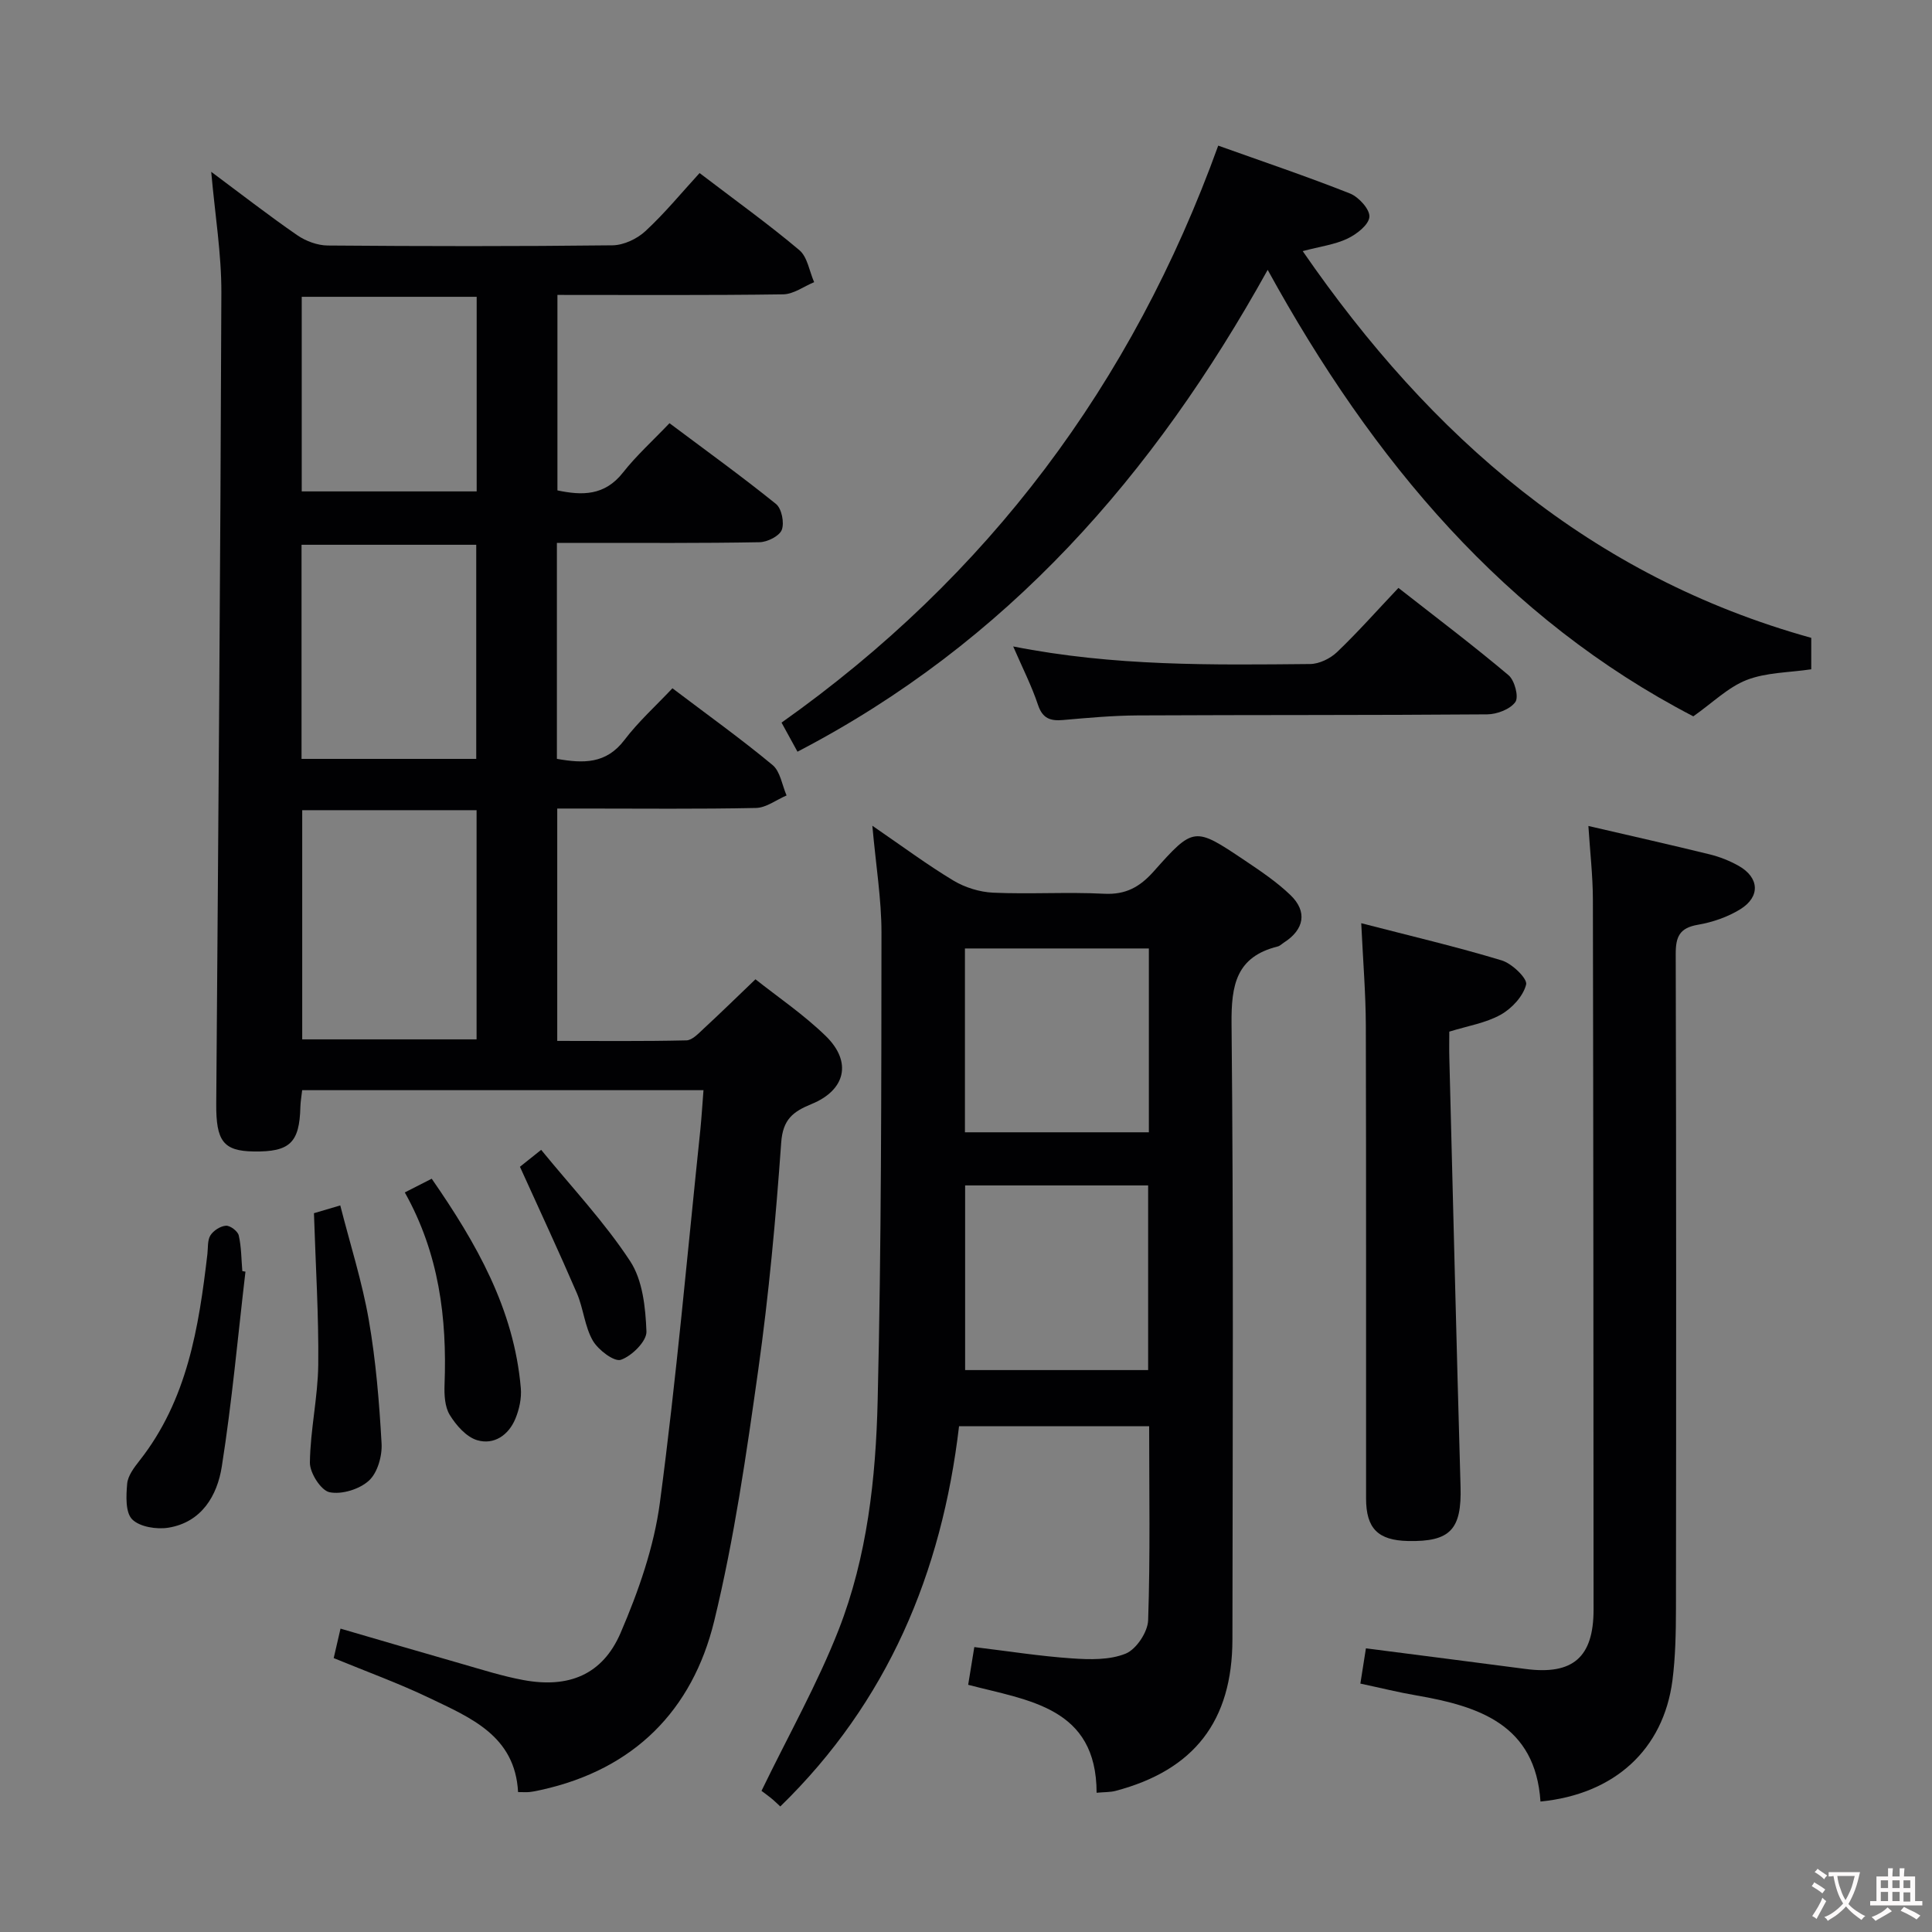 <svg enable-background="new 0 0 400 400" viewBox="0 0 400 400" xmlns="http://www.w3.org/2000/svg"><rect x="0" y="0" width="400" height="400" fill="#808080" stroke="none"/><g fill="#010103"><path d="m145.65 225.71c-27.94 0-55.35 0-83.09 0-.14 1.27-.34 2.37-.37 3.47-.18 7.41-2.18 9.33-9.66 9.22-6.32-.09-7.81-2.18-7.76-9.88.42-55.97.87-111.94 1.06-167.91.03-8.04-1.31-16.09-2.1-25.04 6.37 4.74 11.97 9.1 17.8 13.12 1.77 1.22 4.18 2.12 6.3 2.14 19.66.16 39.33.19 58.99-.04 2.31-.03 5.08-1.33 6.81-2.94 4-3.7 7.48-7.95 11.21-12.02 7.55 5.76 14.31 10.61 20.66 15.96 1.68 1.42 2.07 4.38 3.06 6.63-2.14.88-4.26 2.49-6.41 2.52-15.47.22-30.94.12-46.74.12v40.47c5.08 1.07 9.76 1.16 13.57-3.69 2.77-3.52 6.14-6.56 9.63-10.22 7.62 5.71 14.99 11.02 22.06 16.73 1.17.95 1.75 3.89 1.19 5.35-.5 1.29-2.98 2.53-4.6 2.56-11.99.22-23.99.14-35.99.14-1.95 0-3.89 0-5.97 0v44.71c5.44.96 10.18 1.1 13.97-3.89 2.9-3.82 6.52-7.08 9.95-10.72 7.3 5.53 14.2 10.47 20.72 15.88 1.61 1.33 1.98 4.16 2.91 6.31-2.11.9-4.2 2.54-6.32 2.59-11.83.25-23.66.12-35.49.12-1.8 0-3.59 0-5.67 0v48.11c8.89 0 17.82.1 26.74-.11 1.22-.03 2.51-1.44 3.58-2.43 3.42-3.16 6.75-6.41 10.72-10.22 4.62 3.67 9.99 7.3 14.56 11.75 5.47 5.33 4.13 11.18-2.95 14.08-3.84 1.57-5.94 3.18-6.28 7.97-1.12 15.74-2.56 31.49-4.76 47.12-2.45 17.4-4.96 34.89-9.11 51.94-4.51 18.51-16.61 30.72-35.78 34.96-.81.18-1.63.36-2.45.45-.64.07-1.3.01-2.38.01-.61-11.63-9.79-15.37-18.31-19.46-6.4-3.07-13.12-5.5-19.86-8.28.47-2.02.86-3.74 1.41-6.1 8.45 2.46 16.66 4.88 24.89 7.23 4.3 1.23 8.59 2.61 12.98 3.42 9.34 1.73 16.37-1.07 20.12-9.77 3.7-8.61 6.92-17.79 8.14-27.02 3.41-25.67 5.68-51.49 8.38-77.26.25-2.56.41-5.15.64-8.08zm-83.08-57.97v47.45h36.1c0-16 0-31.59 0-47.45-12.17 0-24.07 0-36.1 0zm-.14-10.62h36.17c0-15.05 0-29.63 0-44.33-12.23 0-24.13 0-36.17 0zm36.26-95.67c-12.38 0-24.26 0-36.22 0v40.29h36.22c0-13.51 0-26.75 0-40.29z"/><path d="m180.61 170.96c6.36 4.36 11.41 8.12 16.78 11.35 2.4 1.44 5.43 2.38 8.22 2.51 7.65.34 15.34-.17 22.98.22 4.46.23 7.37-1.38 10.23-4.58 8.33-9.36 8.47-9.31 18.85-2.35 3.3 2.22 6.66 4.47 9.51 7.21 3.56 3.43 2.84 7.15-1.36 9.83-.42.27-.8.68-1.26.8-8.62 2.14-9.66 7.97-9.58 16.02.42 42.48.23 84.96.18 127.44-.02 16.92-7.94 27.09-24.22 31.38-1.08.28-2.25.23-3.9.38-.02-17.73-14.09-19.07-26.59-22.35.46-2.82.85-5.2 1.27-7.81 7.06.85 13.6 1.89 20.19 2.34 3.73.26 7.85.36 11.16-.99 2.19-.9 4.56-4.46 4.64-6.91.45-13.28.21-26.58.21-40.16-13.19 0-26.09 0-39.36 0-3.57 30.37-14.79 57.09-37.01 78.72-.73-.67-1.32-1.26-1.96-1.77-.91-.73-1.87-1.41-1.93-1.46 5.63-11.61 11.6-22.18 15.98-33.37 5.91-15.13 7.69-31.34 8.07-47.43.77-32.28.76-64.59.79-96.89 0-6.92-1.15-13.85-1.89-22.13zm57.25 25.41c-13.02 0-25.54 0-38.08 0v38.06h38.08c0-12.84 0-25.28 0-38.06zm-.15 49.06c-12.71 0-25.13 0-37.89 0v38.23h37.89c0-12.85 0-25.42 0-38.23z"/><path d="m262.46 55.87c-23.62 42.57-53.97 77.21-97.35 99.76-1.21-2.22-2.22-4.05-3.3-6.02 42.77-30.28 72.58-70.12 90.41-119.46 9.28 3.32 18.37 6.38 27.28 9.91 1.81.72 4.14 3.29 4.02 4.84-.13 1.65-2.64 3.6-4.54 4.5-2.62 1.25-5.66 1.63-9.27 2.59 26.56 38.5 59.66 67.38 105.29 80.07v6.51c-4.65.69-9.32.64-13.36 2.21-3.83 1.49-7 4.67-11.06 7.53-38.82-20.15-66.32-52.74-88.12-92.44z"/><path d="m318.94 372.99c-1.05-15.88-12.67-19.73-25.69-21.97-3.74-.64-7.42-1.56-11.6-2.45.39-2.51.76-4.87 1.15-7.3 11.37 1.47 22.21 2.84 33.05 4.27 9.79 1.29 14.08-2.41 14.08-12.28-.02-49-.04-98-.14-147-.01-4.94-.59-9.88-.93-15.25 8.7 2.02 16.93 3.87 25.12 5.88 2.08.51 4.14 1.33 6 2.38 4.27 2.41 4.52 6.39.33 8.98-2.61 1.61-5.74 2.69-8.77 3.21-3.78.65-4.61 2.44-4.6 6.04.12 45.17.1 90.33.05 135.5-.01 4.98-.1 10-.73 14.93-1.87 14.25-11.94 23.55-27.32 25.06z"/><path d="m281.83 191.14c10.25 2.65 19.75 4.88 29.08 7.7 2.13.64 5.36 3.76 5.06 4.99-.6 2.42-2.95 4.96-5.26 6.25-3.09 1.73-6.82 2.32-10.65 3.51 0 1.87-.04 3.68.01 5.48.76 29.58 1.48 59.16 2.32 88.73.25 8.84-2.1 11.44-10.88 11.25-6.21-.14-8.68-2.59-8.68-8.83-.02-32.63.04-65.26-.05-97.89-.02-6.6-.57-13.21-.95-21.19z"/><path d="m209.77 133.84c20.96 4.14 41.23 3.83 61.48 3.64 1.89-.02 4.16-1.13 5.56-2.46 4.31-4.12 8.27-8.6 12.72-13.3 8.06 6.31 15.6 12 22.8 18.08 1.26 1.06 2.16 4.49 1.41 5.54-1.07 1.51-3.8 2.54-5.82 2.56-24.13.19-48.26.1-72.4.22-5.14.03-10.28.5-15.41.95-2.63.23-4.25-.29-5.2-3.12-1.31-3.93-3.2-7.64-5.14-12.11z"/><path d="m50.82 263.28c-1.58 13.46-2.79 26.99-4.9 40.36-.94 5.99-4.16 11.52-11.04 12.65-2.44.4-5.97-.16-7.52-1.73-1.42-1.44-1.25-4.89-1.03-7.38.15-1.65 1.43-3.34 2.54-4.75 9.91-12.57 12.29-27.58 14.07-42.8.15-1.31-.01-2.85.63-3.87.63-.99 2.08-1.92 3.22-1.99.88-.05 2.44 1.14 2.64 2.01.55 2.39.53 4.92.74 7.39.22.04.44.08.65.11z"/><path d="m65 251.18c1.18-.35 2.88-.85 5.45-1.61 2.06 8.1 4.53 15.8 5.9 23.69 1.47 8.44 2.17 17.04 2.65 25.59.15 2.58-.83 6.06-2.61 7.69-1.95 1.79-5.63 2.93-8.16 2.41-1.77-.36-4.09-3.99-4.07-6.13.08-6.76 1.65-13.5 1.73-20.26.11-10.22-.54-20.44-.89-31.38z"/><path d="m83.81 246.88c2.27-1.15 3.72-1.89 5.57-2.84 9.2 13.28 17.05 26.95 18.45 43.37.18 2.07-.32 4.37-1.12 6.31-1.41 3.42-4.45 5.5-7.94 4.45-2.24-.68-4.33-3.07-5.65-5.22-1.04-1.69-1.16-4.18-1.08-6.29.52-13.78-1.14-27.12-8.23-39.78z"/><path d="m107.65 241.57c.69-.55 2.07-1.66 4.39-3.51 6.37 7.8 13.11 14.95 18.42 23.04 2.6 3.95 3.19 9.62 3.38 14.57.08 2-3.01 5.07-5.29 5.86-1.37.48-4.69-2.03-5.81-3.96-1.69-2.93-1.94-6.65-3.3-9.82-3.72-8.63-7.7-17.14-11.79-26.18z"/></g><path d="m377.9 391.2c-.2.3-.4.5-.6.8-.7-.6-1.4-1-2.2-1.5.2-.3.4-.5.5-.8.6.4 1.4.8 2.3 1.5zm-1.8 6.1c-.2-.2-.5-.4-.9-.6.4-.6.8-1.2 1.2-1.9s.7-1.3.9-1.9c.3.3.5.5.8.7-.7 1.3-1.4 2.6-2 3.7zm2.2-9c-.3.3-.5.5-.6.8-.6-.6-1.3-1.1-2-1.5.3-.3.5-.5.6-.7.6.5 1.3.9 2 1.4zm.3.2v-.9h2 4.5c-.3 1.3-.6 2.5-1 3.6s-.9 2.1-1.4 3c.4.5 1 1 1.6 1.4s1.2.8 1.9 1.1c-.3.2-.5.4-.8.8-.4-.3-1-.7-1.6-1.2s-1.2-1.1-1.6-1.6c-.5.6-1.1 1.1-1.7 1.6s-1.4.9-2.1 1.4c-.1-.3-.3-.5-.7-.8.6-.2 1.2-.5 1.9-1s1.4-1.1 2-1.8c-.5-.8-.9-1.6-1.2-2.5s-.6-2-.8-3.2c-.4.1-.7.1-1 .1zm2.5 2.7c.3 1 .7 1.7 1 2.2.3-.5.6-1.1 1-2s.6-1.9.9-3h-3.2-.4c.1.9.3 1.8.7 2.8z" fill="#fcfafa"/><path d="m396.5 388.5v1.5 3.6h1.5v.9c-.4 0-1 0-1.7 0h-7.9c-.5 0-.9 0-1.2 0v-.9h1.3v-3.5c0-.7 0-1.2 0-1.6h2.4c0-.8 0-1.4 0-1.7h1c0 .3-.1.8-.1 1.7h1.5c0-.8 0-1.4 0-1.7h1c0 .3-.1.9-.1 1.7zm-8.2 9.2c-.2-.3-.5-.5-.8-.8.8-.3 1.4-.6 1.9-.9s1-.7 1.4-1.1c.3.3.6.5.9.8-1.6 1-2.8 1.6-3.4 2zm2.6-6.8v-1.6h-1.5v1.6zm0 2.7v-1.9h-1.5v1.9zm2.4-2.7v-1.6h-1.5v1.6zm0 2.7v-1.9h-1.5v1.9zm.2 2 .7-.8c.4.2.9.5 1.6.8s1.3.7 1.8 1c-.3.3-.5.5-.8.8-.4-.3-1.5-1-3.3-1.8zm2-4.7v-1.6h-1.4v1.6zm0 2.8v-1.9h-1.4v1.9z" fill="#fcfafa"/></svg>